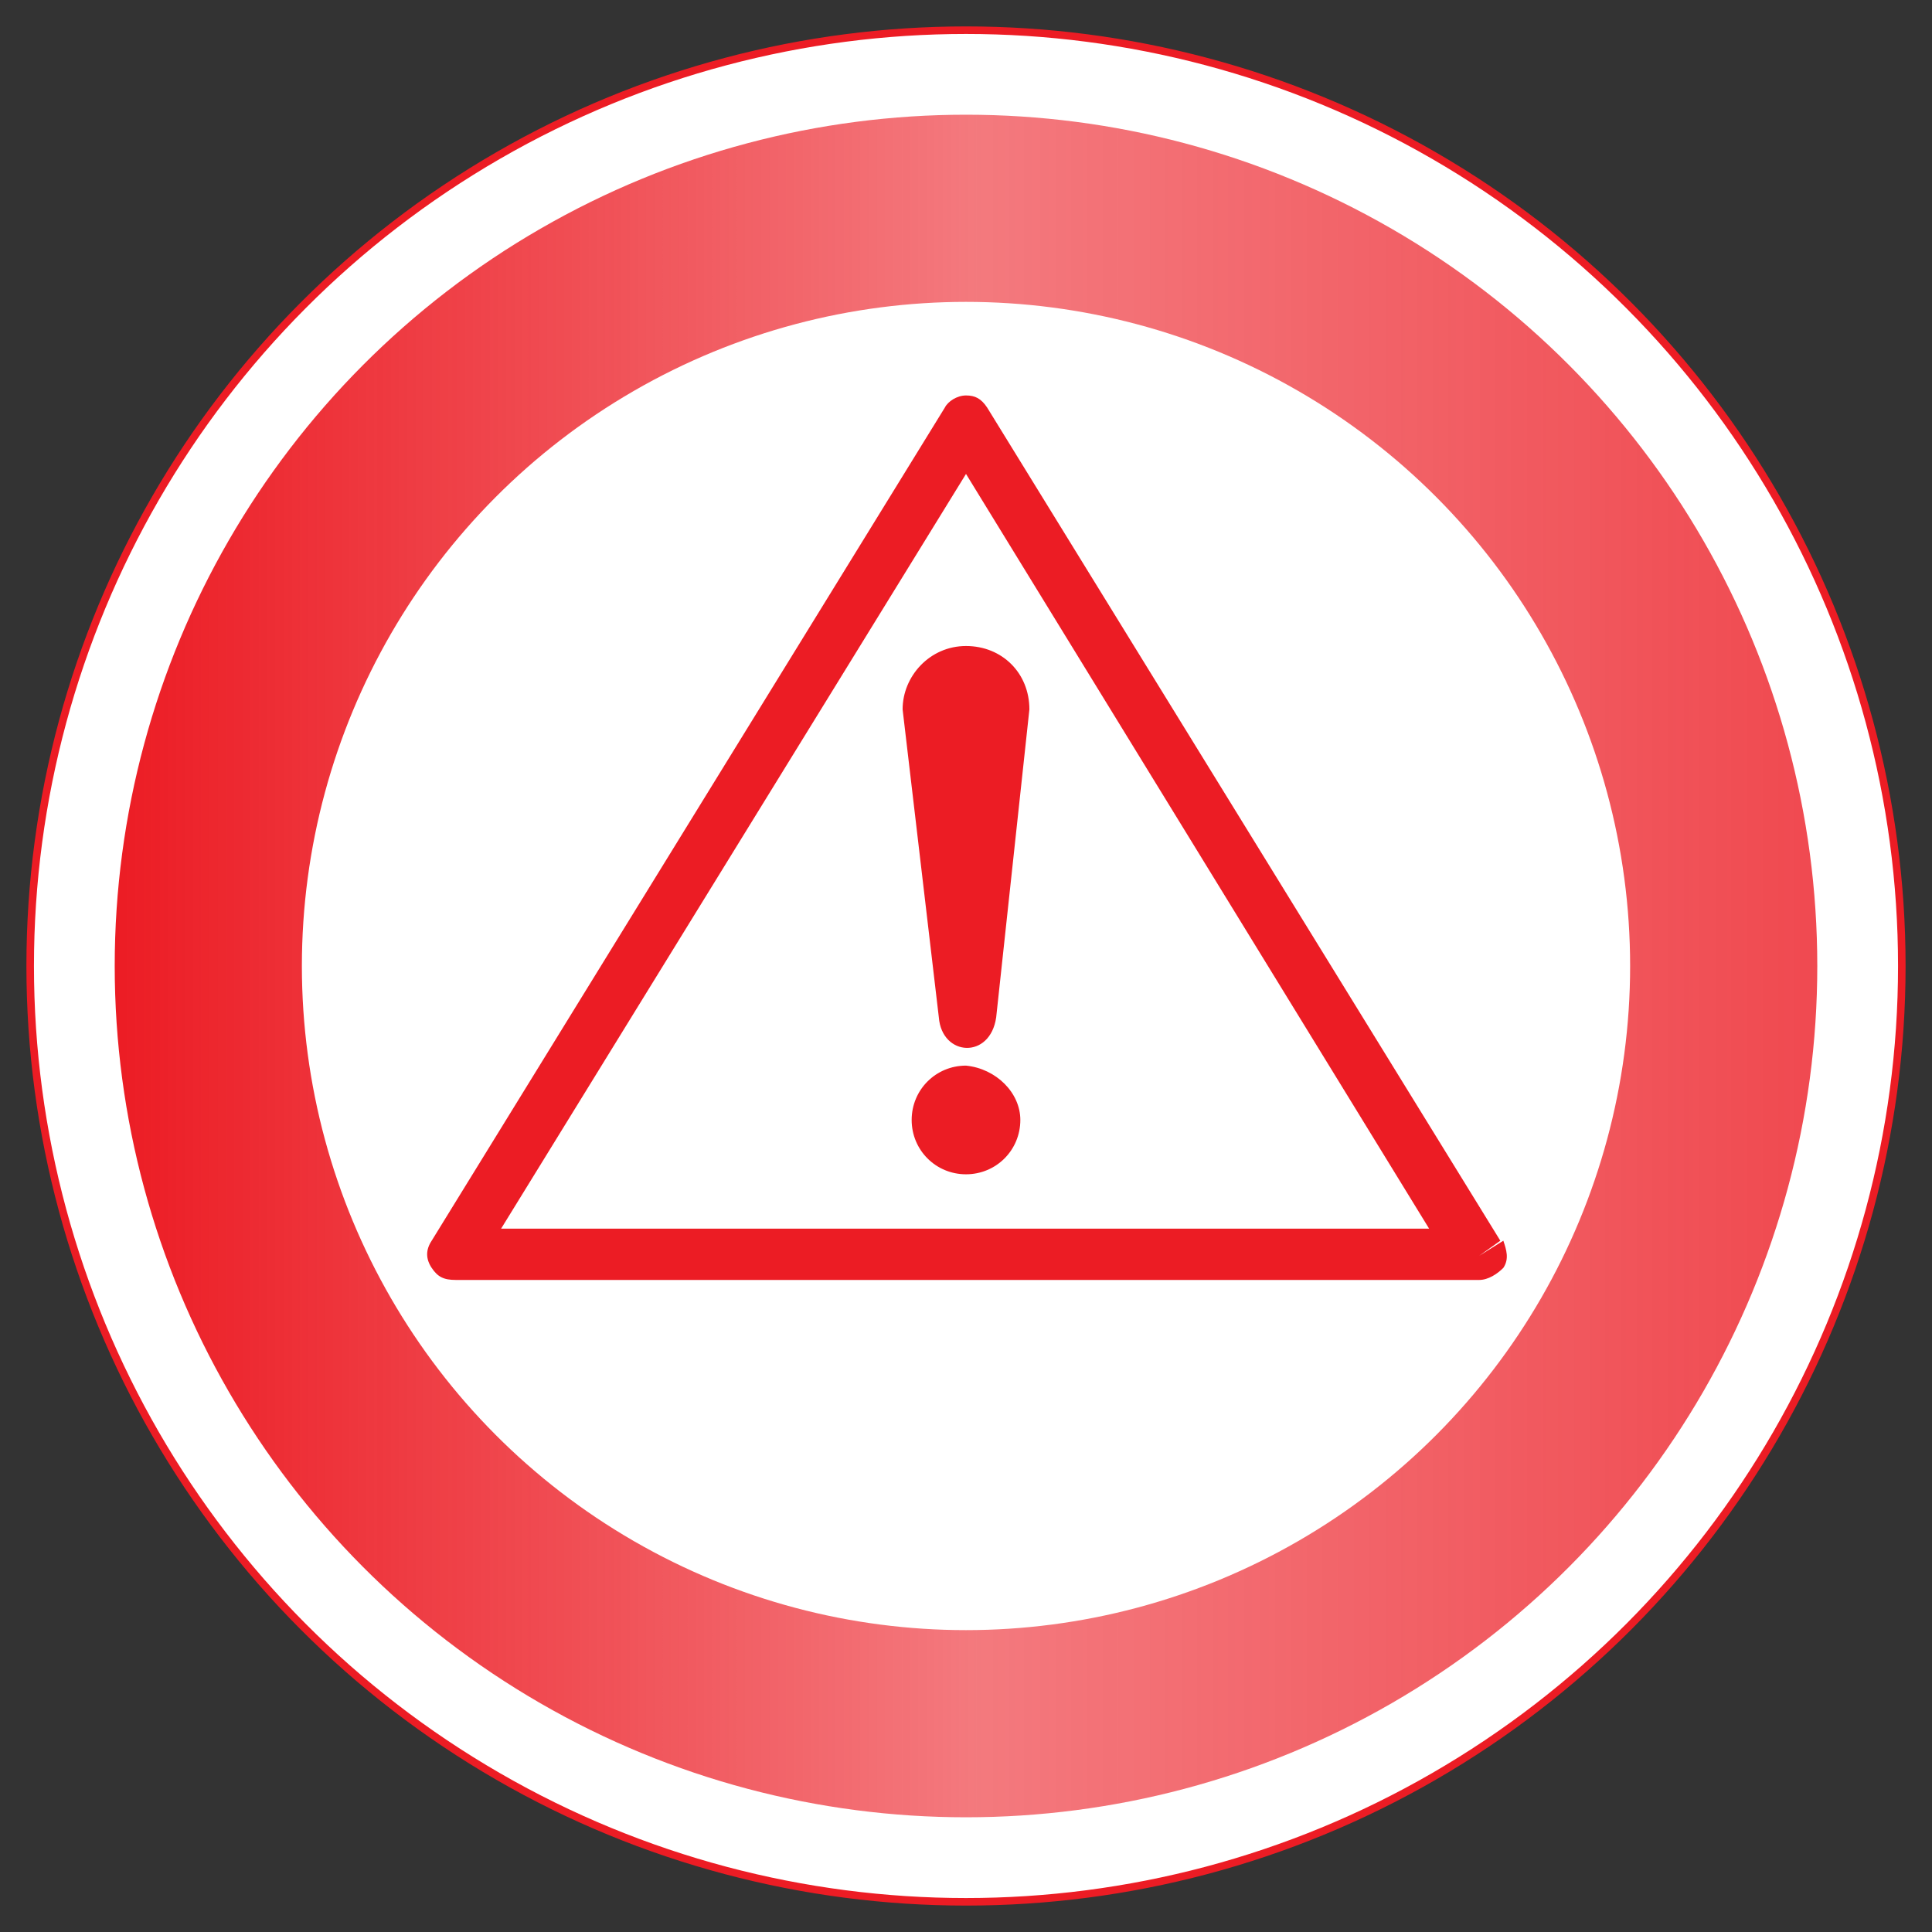 <svg xmlns="http://www.w3.org/2000/svg" xmlns:xlink="http://www.w3.org/1999/xlink" id="Layer_1" x="0px" y="0px" viewBox="0 0 64 64" style="enable-background:new 0 0 64 64;" xml:space="preserve"><rect x="0" y="0" width="64" height="64" fill="#333333" stroke="none"/><style type="text/css">	.st0{fill:#FFFFFF;stroke:#EC1C24;stroke-width:0.25;stroke-miterlimit:10;}	.st1{fill:url(#SVGID_1_);}	.st2{fill:#FFFFFF;}	.st3{fill:#EC1C24;}</style><circle class="st0" cx="32" cy="32" r="31"></circle><linearGradient id="SVGID_1_" gradientUnits="userSpaceOnUse" x1="3.792" y1="32" x2="60.209" y2="32">	<stop offset="0" style="stop-color:#EC1C24"></stop>	<stop offset="0.506" style="stop-color:#EC1C24;stop-opacity:0.59"></stop>	<stop offset="1" style="stop-color:#EC1C24;stop-opacity:0.8"></stop></linearGradient><circle class="st1" cx="32" cy="32" r="28.2"></circle><circle class="st2" cx="32" cy="32" r="22"></circle><g>	<path class="st3" d="M49,41.6v-0.9H16.6l15.4-25l16.2,26.4L49,41.6v-0.9V41.6l0.7-0.5l-17-27.6c-0.2-0.3-0.4-0.4-0.7-0.4  c-0.3,0-0.6,0.2-0.7,0.4l-17,27.6c-0.2,0.3-0.2,0.6,0,0.9c0.2,0.3,0.4,0.4,0.8,0.4H49c0.3,0,0.6-0.2,0.8-0.4c0.2-0.3,0.1-0.6,0-0.9  L49,41.6z"></path>	<path class="st3" d="M31.1,33.7l-1.2-10.2c0-1.1,0.9-2.1,2.1-2.1s2.1,0.9,2.1,2.1l-1.1,10.2C32.8,35.1,31.2,35,31.1,33.7z"></path>	<path class="st3" d="M33.8,37.1c0,1-0.8,1.8-1.8,1.8c-1,0-1.8-0.8-1.8-1.8c0-1,0.8-1.8,1.8-1.8C33,35.4,33.8,36.2,33.8,37.1z"></path></g></svg>